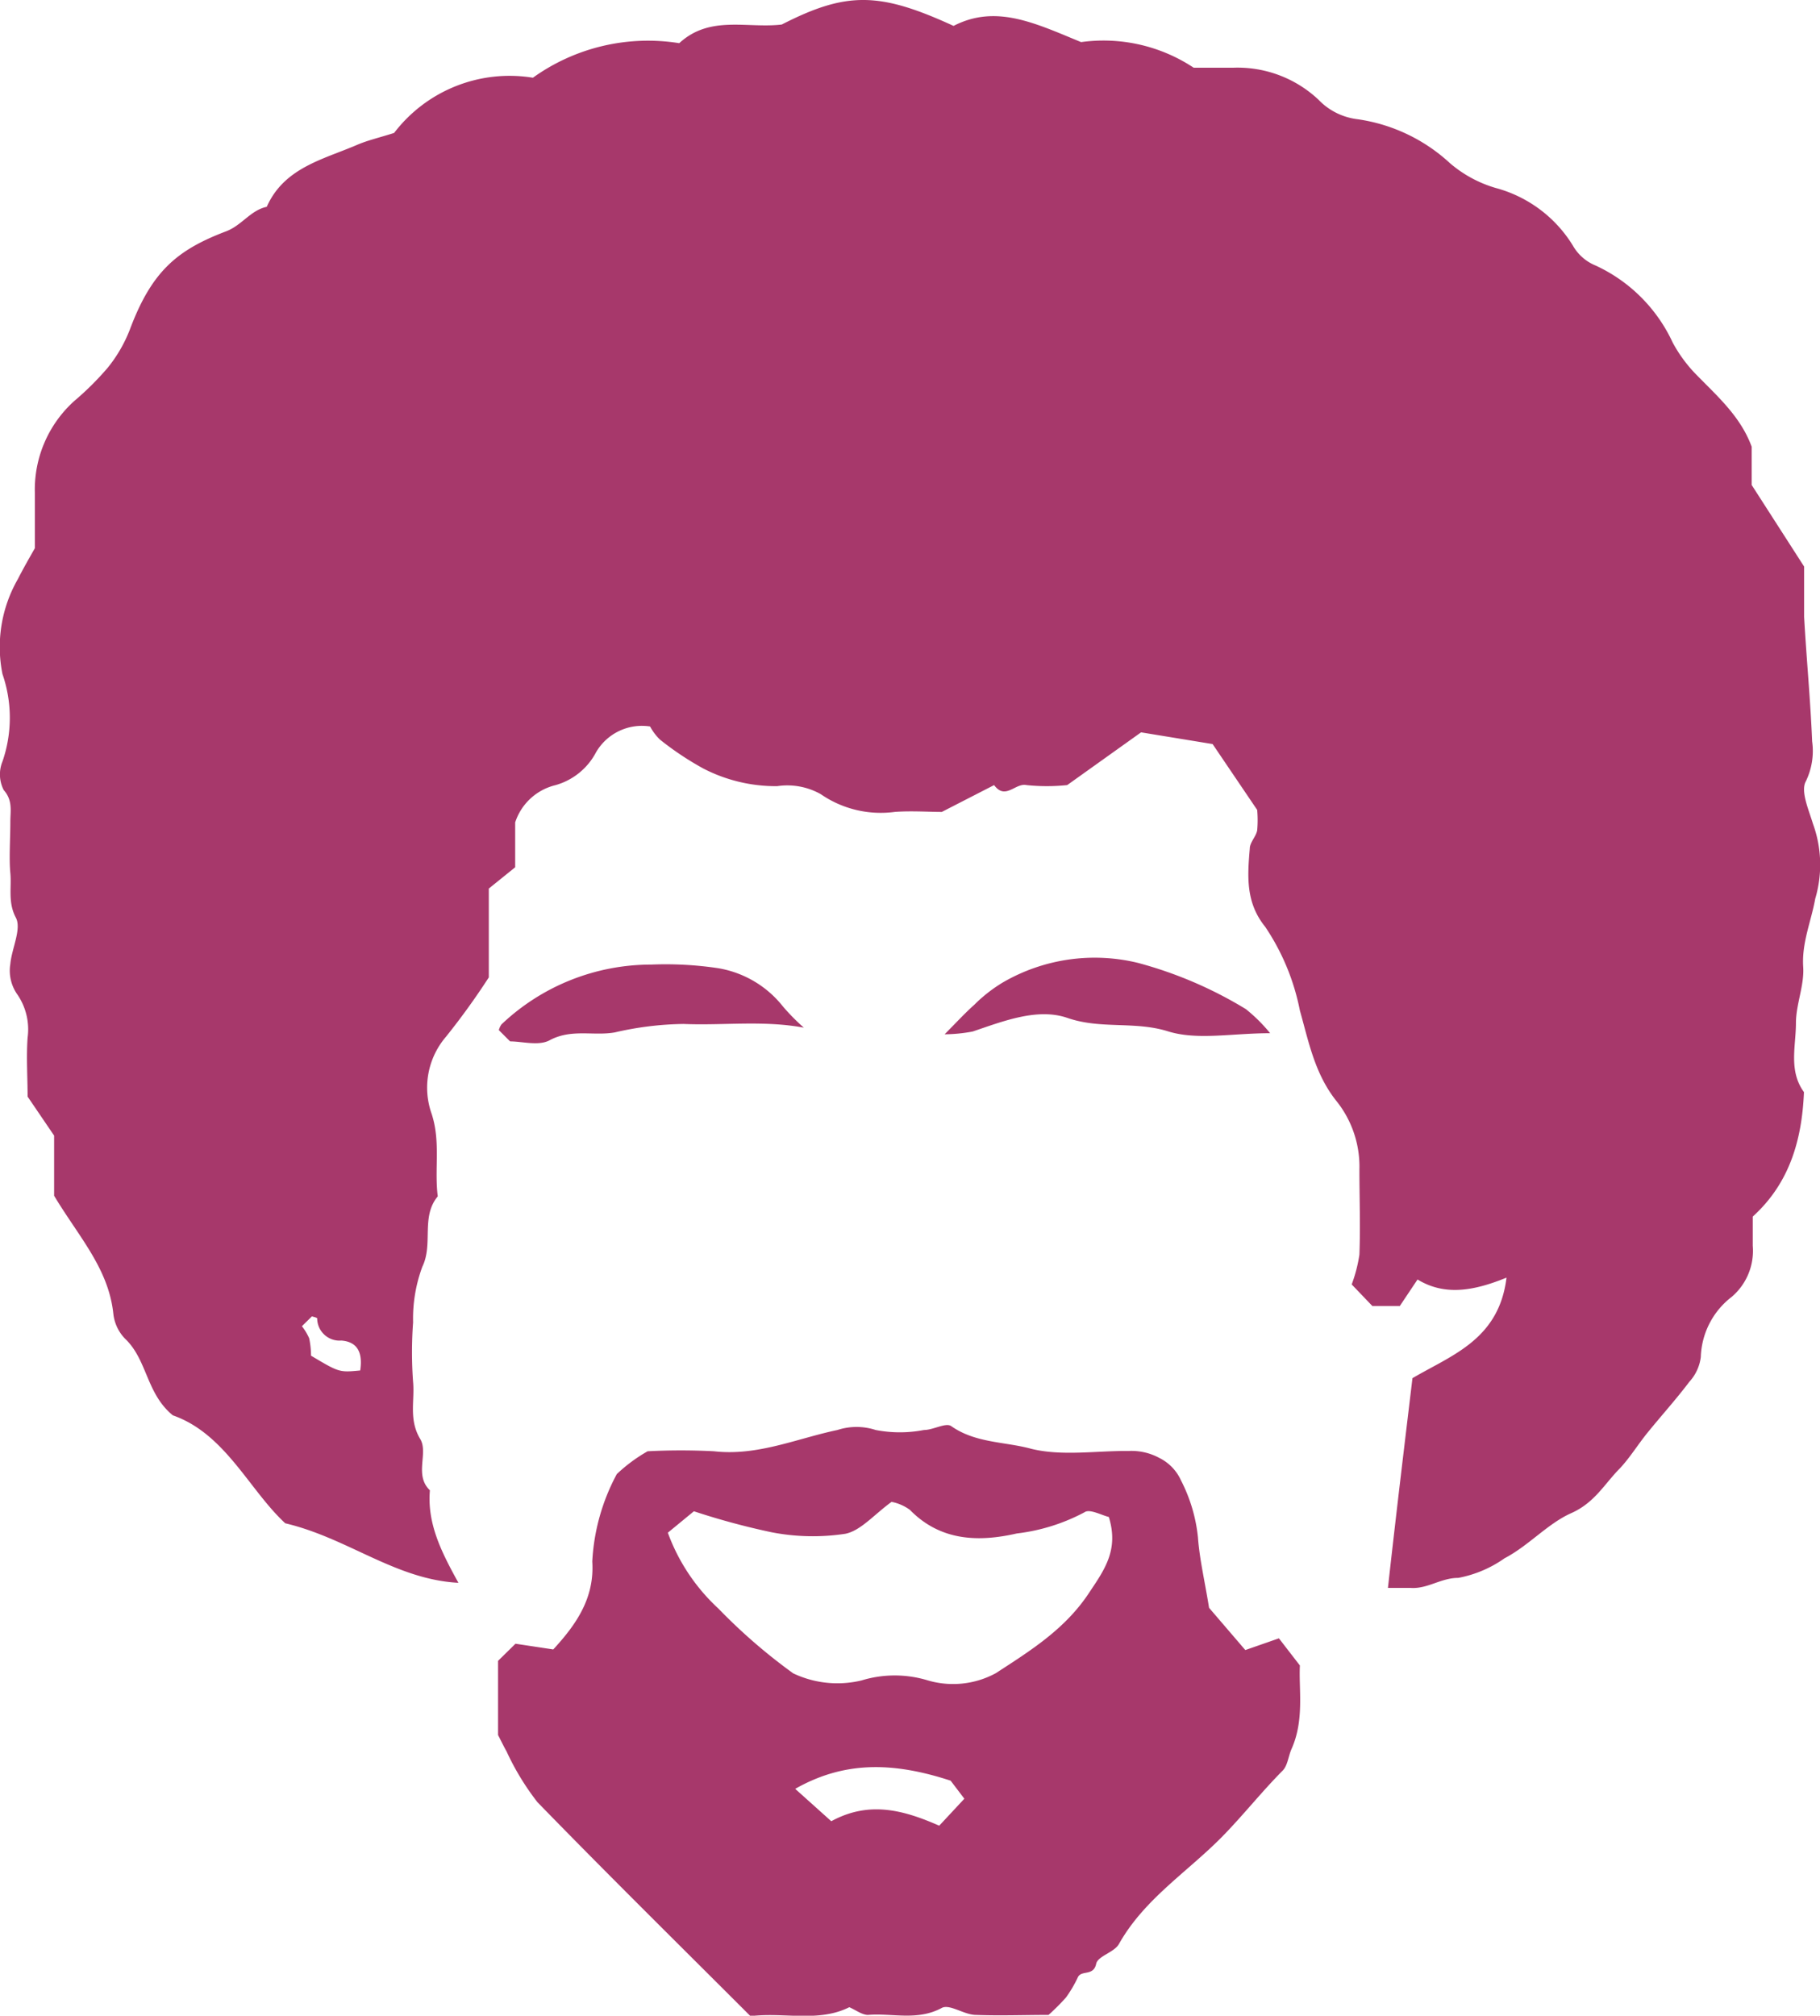 <svg xmlns="http://www.w3.org/2000/svg" fill="#A7386B" viewBox="0 0 118.03 130.71"><title>graphic12</title><path d="M91.6,89.37c2.55-1.5,5.61-2.5,6.1-6.52-2.11.86-4,1.2-5.77.12l-1.15,1.72H89l-1.34-1.4a9.6,9.6,0,0,0,.5-1.93c.07-1.84,0-3.69,0-5.53a6.8,6.8,0,0,0-1.44-4.37c-1.45-1.78-1.84-3.88-2.42-5.93a14.83,14.83,0,0,0-2.25-5.43c-1.28-1.58-1.15-3.3-1-5.07,0-.4.4-.77.48-1.18a7.43,7.43,0,0,0,0-1.33l-2.89-4.27L74,47.49l-4.79,3.42a12.69,12.69,0,0,1-2.64,0c-.72-.16-1.37,1-2.1,0l-3.39,1.74c-.86,0-2-.08-3.06,0a6.84,6.84,0,0,1-4.79-1.15,4.42,4.42,0,0,0-2.83-.52,10.24,10.24,0,0,1-4.78-1.14,19.48,19.48,0,0,1-2.82-1.88,3.42,3.42,0,0,1-.64-.85,3.44,3.44,0,0,0-3.51,1.68A4.27,4.27,0,0,1,36,50.92a3.65,3.65,0,0,0-2.59,2.41v2.91l-1.71,1.38v5.76a46.91,46.91,0,0,1-2.77,3.84,5.07,5.07,0,0,0-.94,5c.6,1.83.17,3.59.4,5.36-1.11,1.33-.28,3.08-1,4.56a9.68,9.68,0,0,0-.6,3.61,26.31,26.31,0,0,0,0,3.87c.11,1.22-.29,2.44.46,3.69.55.91-.41,2.34.63,3.33-.19,2.19.78,4.06,1.85,6-4.1-.22-7.16-2.9-11.23-3.86-2.34-2.16-3.89-5.81-7.29-7C9.47,90.36,9.56,88.17,8.1,86.8a2.75,2.75,0,0,1-.75-1.61c-.31-2.94-2.25-5-3.84-7.65v-3.9L1.79,71.11c0-1.25-.09-2.55,0-3.82a4,4,0,0,0-.65-2.78,2.68,2.68,0,0,1-.47-2c.09-1,.74-2.27.36-3-.53-1-.27-1.95-.36-2.9s0-2.22,0-3.32c0-.7.17-1.38-.43-2.06a2.22,2.22,0,0,1-.08-1.85,8.67,8.67,0,0,0,0-5.67,8.85,8.85,0,0,1,1-6.16c.31-.61.65-1.21,1.1-2,0-1,0-2.32,0-3.6A7.73,7.73,0,0,1,4.82,26,19,19,0,0,0,7,23.83,9.26,9.26,0,0,0,8.41,21.4c1.43-3.83,3.09-5.2,6.28-6.41,1-.39,1.57-1.36,2.61-1.58,1.12-2.52,3.62-3.06,5.82-4,.71-.31,1.47-.48,2.44-.79a9.42,9.42,0,0,1,9-3.58A12.81,12.81,0,0,1,44.05,2.8c2-1.84,4.4-.94,6.65-1.21,4.22-2.16,6.35-2.11,11.14.09,2.75-1.42,5.28-.18,8.27,1.05a10.59,10.59,0,0,1,7.3,1.66H80a7.66,7.66,0,0,1,5.5,2.07,4.19,4.19,0,0,0,2.53,1.27,11.14,11.14,0,0,1,6,2.85A8,8,0,0,0,97,12.19a8.43,8.43,0,0,1,5,3.73,3,3,0,0,0,1.48,1.3,10.23,10.23,0,0,1,5,5,9.25,9.25,0,0,0,1.37,1.91c1.42,1.48,3,2.8,3.75,4.84v2.48L117,36.74c0,1.06,0,2.16,0,3.26.15,2.69.41,5.38.52,8.07a4.51,4.51,0,0,1-.41,2.6c-.35.64.19,1.84.46,2.74a7.74,7.74,0,0,1,.15,4.87c-.26,1.46-.88,2.85-.78,4.42.08,1.2-.47,2.43-.47,3.64,0,1.5-.49,3.09.52,4.48-.13,3.08-.92,5.89-3.32,8.07,0,.61,0,1.26,0,1.9a3.92,3.92,0,0,1-1.37,3.31,5.12,5.12,0,0,0-2,3.9,2.9,2.9,0,0,1-.74,1.6c-.86,1.14-1.82,2.2-2.72,3.31-.61.75-1.12,1.59-1.78,2.3-1,1-1.63,2.23-3.16,2.91s-2.76,2.11-4.33,2.93a7.63,7.63,0,0,1-3,1.27c-1.13,0-2,.73-3.09.65-.52,0-1,0-1.47,0C90.53,98.27,91.07,93.81,91.6,89.37ZM19.58,86a3.68,3.68,0,0,1,.47.78,5.51,5.51,0,0,1,.12,1.13C22,89,22,89,23.36,88.87c.15-1-.06-1.85-1.22-1.94a1.45,1.45,0,0,1-1.57-1.43c0-.06-.23-.1-.34-.14Z"/><path d="M42,94.11a41.06,41.06,0,0,1,4.31,0c2.82.32,5.37-.83,8-1.38a4,4,0,0,1,2.48,0,8.25,8.25,0,0,0,3.13,0c.61,0,1.42-.5,1.77-.25,1.58,1.11,3.48,1,5.19,1.47,2,.49,4.21.12,6.32.14a3.79,3.79,0,0,1,2,.46A3,3,0,0,1,76.59,96a10.36,10.36,0,0,1,1.1,3.7c.1,1.39.43,2.77.72,4.56L80.76,107l2.18-.76L84.3,108c-.08,1.55.3,3.53-.54,5.41-.21.47-.25,1.08-.58,1.41-1.36,1.37-2.55,2.88-3.89,4.25-2.26,2.31-5.08,4.06-6.73,7-.31.54-1.36.77-1.47,1.27-.17.82-.93.4-1.18.86a8,8,0,0,1-.78,1.33A14.34,14.34,0,0,1,68,130.66c-1.57,0-3.14.06-4.71,0-.76,0-1.71-.73-2.22-.45-1.58.85-3.2.32-4.78.45-.38,0-.78-.31-1.21-.5-2,1-4.22.31-6.41.58-4.61-4.61-9.27-9.2-13.82-13.88a16.76,16.76,0,0,1-2-3.29c-.17-.3-.32-.61-.55-1.06v-4.81l1.13-1.11,2.45.37c1.53-1.66,2.68-3.36,2.53-5.7A13.41,13.41,0,0,1,40,95.59,10.2,10.2,0,0,1,42,94.11Zm1.31,5.28a12.53,12.53,0,0,0,3.28,4.92,36.5,36.5,0,0,0,4.85,4.2,6.68,6.68,0,0,0,4.43.46,7.36,7.36,0,0,1,4.31,0,5.81,5.81,0,0,0,4.4-.47c2.26-1.47,4.54-2.88,6.1-5.29,1-1.49,1.87-2.75,1.23-4.84-.46-.11-1.24-.54-1.57-.31a12.4,12.4,0,0,1-4.4,1.38c-2.45.56-4.94.51-6.93-1.53a3,3,0,0,0-1.19-.52c-1.13.82-2,1.87-3,2.07a14,14,0,0,1-4.79-.1A47.25,47.25,0,0,1,45,98ZM51.57,116l2.34,2.1c2.44-1.33,4.66-.74,7,.29l1.63-1.75-.89-1.17C57.89,114.24,54.74,114.2,51.57,116Z"/><path d="M82.37,67c-2.48,0-4.72.47-6.62-.12-2.17-.68-4.35-.12-6.52-.87-1.94-.67-4.14.2-6.15.88a10.11,10.11,0,0,1-1.82.18c.85-.86,1.36-1.41,1.92-1.91a9.63,9.63,0,0,1,1.87-1.46,11.86,11.86,0,0,1,8.75-1.26,26.65,26.65,0,0,1,7,3A10.45,10.45,0,0,1,82.37,67Z"/><path d="M52.13,66.64c-2.63-.49-5.23-.13-7.8-.24a20.87,20.87,0,0,0-4.47.55c-1.39.24-2.81-.25-4.22.51-.71.38-1.78.07-2.56.07l-.73-.73a1.14,1.14,0,0,1,.17-.37,14.1,14.1,0,0,1,9.71-3.88,23,23,0,0,1,4.32.23,6.77,6.77,0,0,1,4.22,2.48A13.61,13.61,0,0,0,52.13,66.64Z"/></svg>